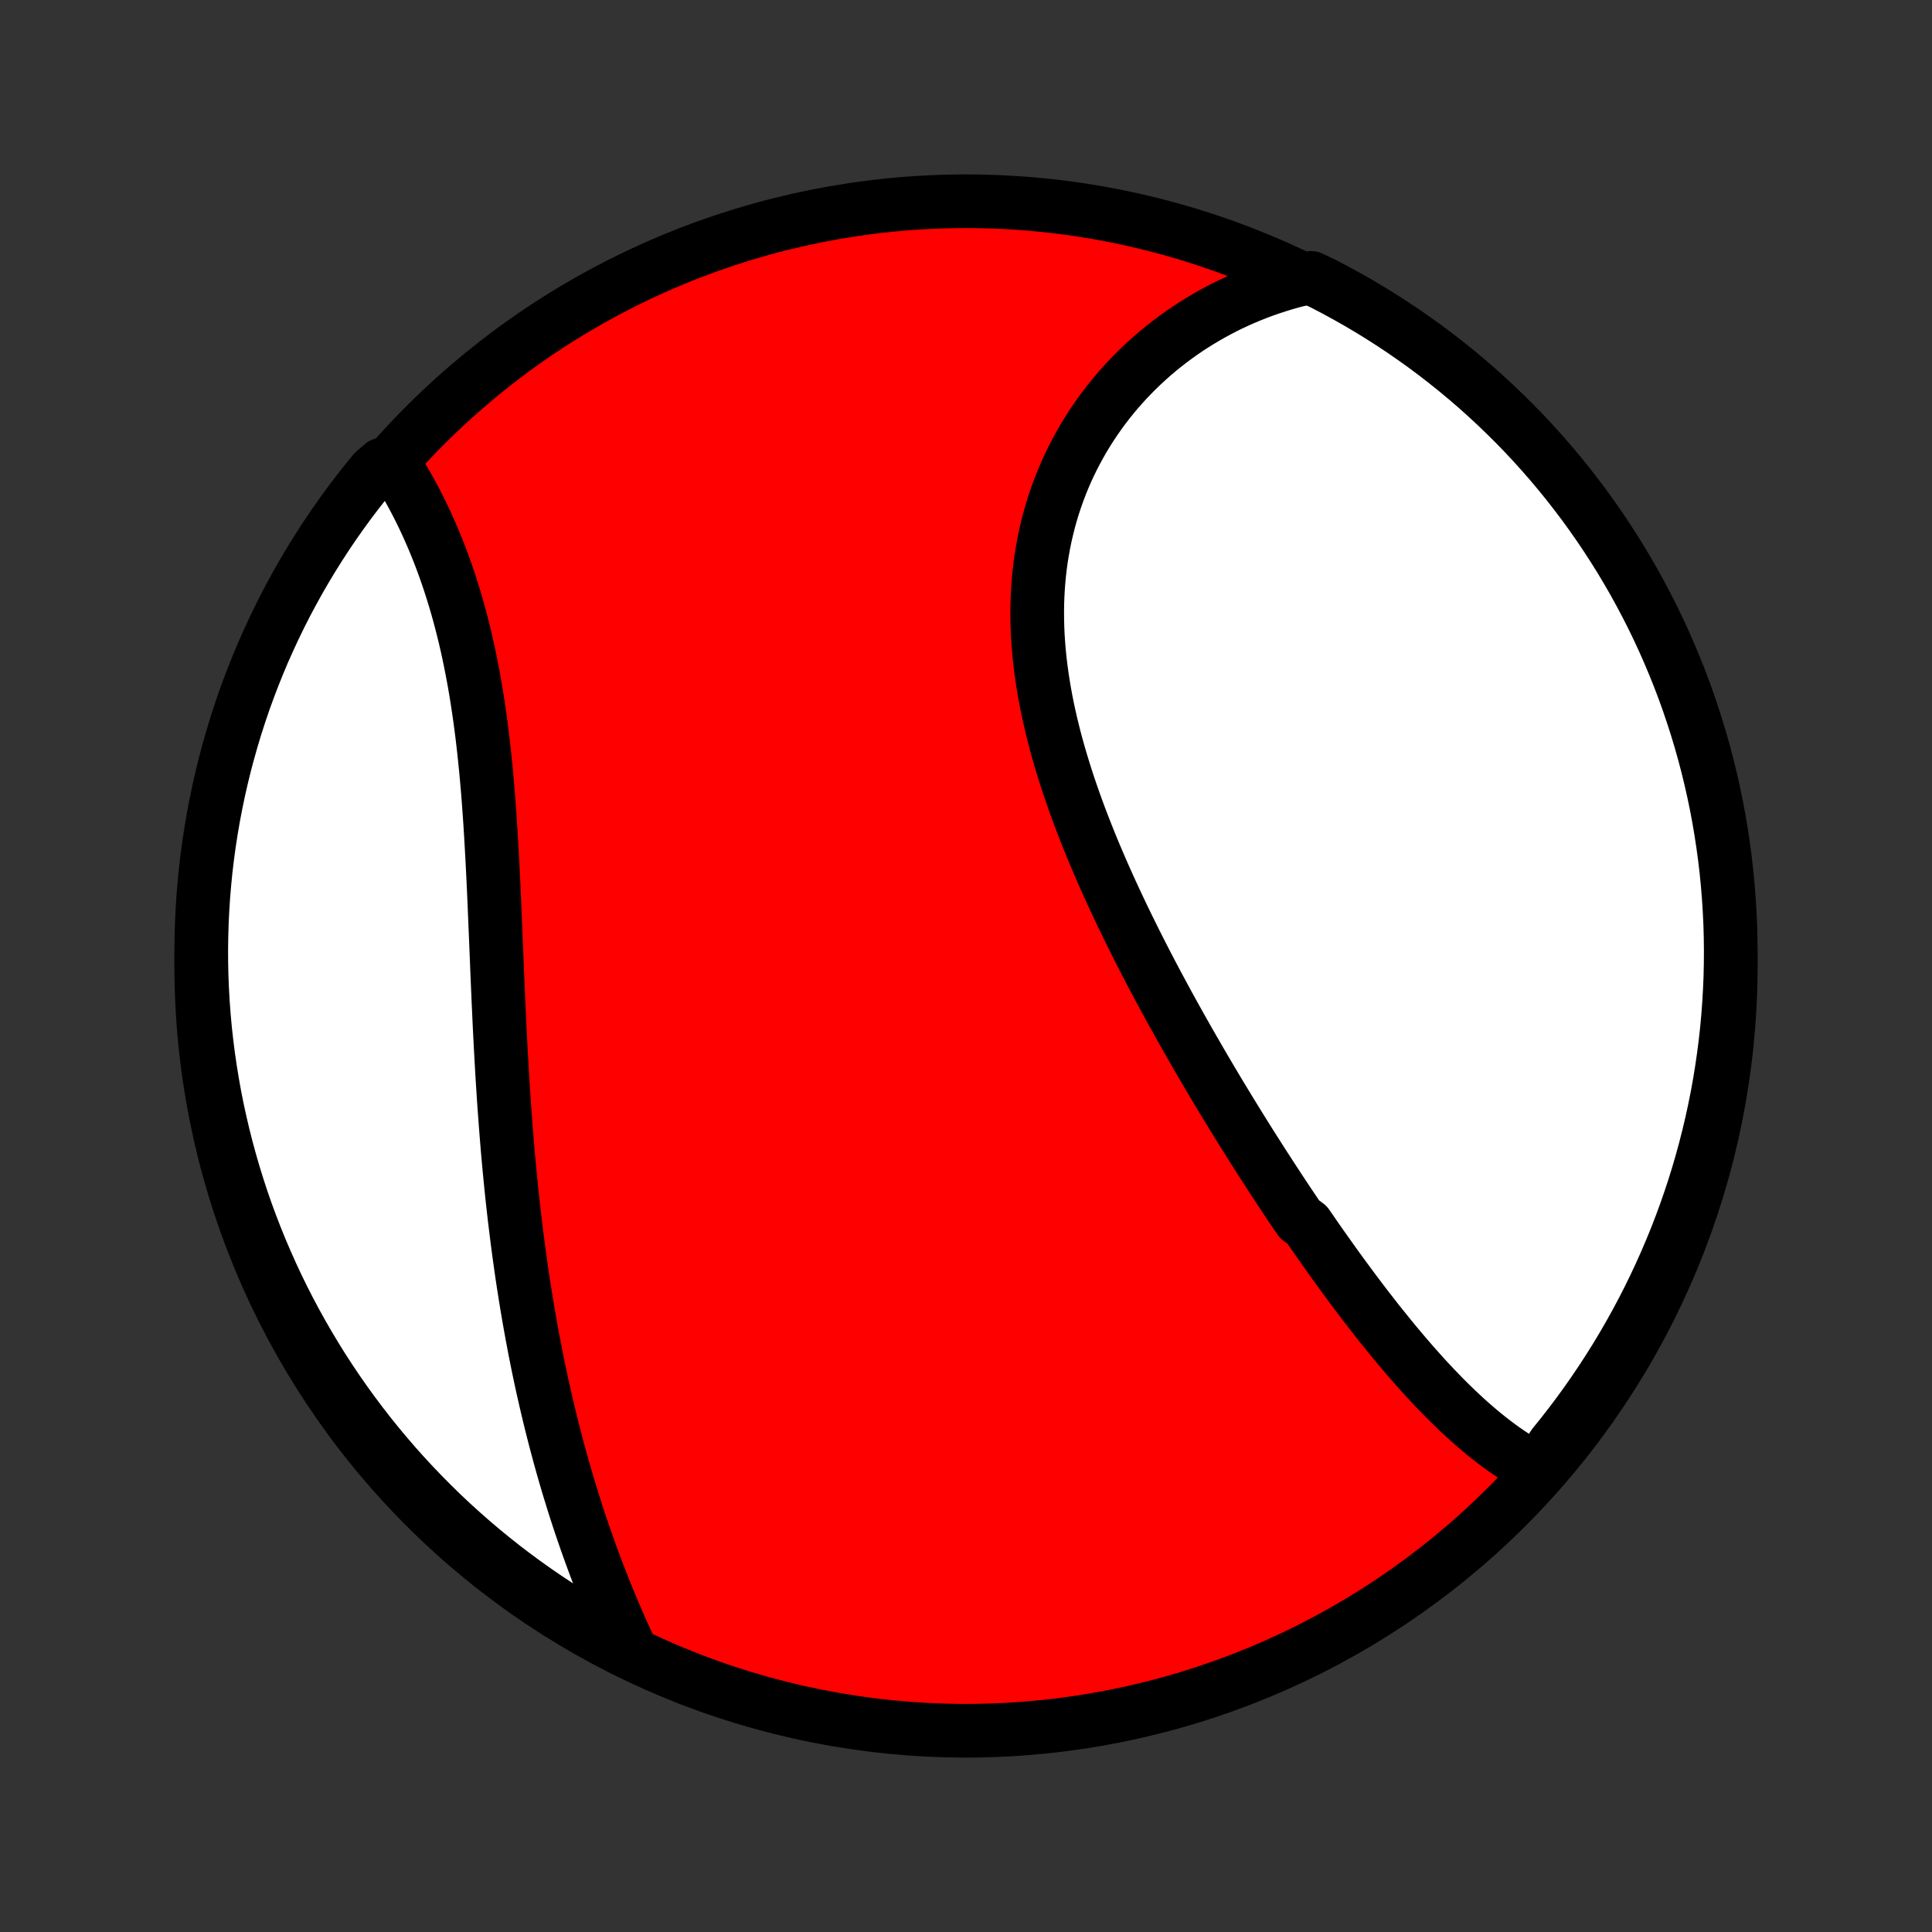 <?xml version="1.0" encoding="utf-8" standalone="no"?>
<!DOCTYPE svg PUBLIC "-//W3C//DTD SVG 1.1//EN"
  "http://www.w3.org/Graphics/SVG/1.1/DTD/svg11.dtd">
<!-- Created with matplotlib (http://matplotlib.org/) -->
<svg height="72pt" version="1.1" viewBox="0 0 72 72" width="72pt" xmlns="http://www.w3.org/2000/svg" xmlns:xlink="http://www.w3.org/1999/xlink">
 <rect x="0" y="0" width="72" height="72" fill="#333333" stroke="none"/>
 <defs>
  <style type="text/css">
*{stroke-linecap:butt;stroke-linejoin:round;}
  </style>
 </defs>
 <g id="figure_1">
  <g id="patch_1">
   <path d="
M0 72
L72 72
L72 0
L0 0
z
" style="fill:none;"/>
  </g>
  <g id="axes_1">
   <g id="PatchCollection_1">
    <defs>
     <path d="
M36 -7.5
C43.558 -7.5 50.808 -10.503 56.153 -15.848
C61.497 -21.192 64.5 -28.442 64.5 -36
C64.5 -43.558 61.497 -50.808 56.153 -56.153
C50.808 -61.497 43.558 -64.5 36 -64.5
C28.442 -64.5 21.192 -61.497 15.848 -56.153
C10.503 -50.808 7.5 -43.558 7.5 -36
C7.5 -28.442 10.503 -21.192 15.848 -15.848
C21.192 -10.503 28.442 -7.5 36 -7.5
z
" id="C0_0_a811fe30f3"/>
     <path d="
M57.343 -17.205
L57.149 -17.306
L56.956 -17.412
L56.766 -17.523
L56.578 -17.638
L56.392 -17.757
L56.207 -17.88
L56.025 -18.007
L55.845 -18.137
L55.666 -18.272
L55.49 -18.409
L55.315 -18.549
L55.141 -18.693
L54.969 -18.84
L54.798 -18.989
L54.629 -19.141
L54.462 -19.295
L54.295 -19.452
L54.13 -19.611
L53.966 -19.772
L53.803 -19.936
L53.642 -20.101
L53.481 -20.268
L53.322 -20.437
L53.163 -20.608
L53.005 -20.781
L52.849 -20.956
L52.693 -21.131
L52.538 -21.309
L52.384 -21.488
L52.231 -21.668
L52.078 -21.85
L51.926 -22.033
L51.775 -22.218
L51.625 -22.404
L51.475 -22.59
L51.325 -22.779
L51.177 -22.968
L51.029 -23.159
L50.881 -23.35
L50.734 -23.543
L50.587 -23.737
L50.441 -23.932
L50.295 -24.128
L50.15 -24.325
L50.005 -24.523
L49.86 -24.722
L49.715 -24.922
L49.572 -25.124
L49.428 -25.326
L49.284 -25.529
L49.141 -25.733
L48.998 -25.939
L48.856 -26.145
L48.713 -26.352
L48.429 -26.561
L48.287 -26.77
L48.146 -26.98
L48.004 -27.192
L47.863 -27.404
L47.722 -27.617
L47.581 -27.832
L47.44 -28.048
L47.299 -28.264
L47.158 -28.482
L47.017 -28.701
L46.877 -28.921
L46.736 -29.142
L46.595 -29.364
L46.455 -29.587
L46.315 -29.812
L46.174 -30.038
L46.034 -30.265
L45.894 -30.493
L45.754 -30.722
L45.614 -30.953
L45.474 -31.184
L45.334 -31.417
L45.194 -31.652
L45.055 -31.887
L44.915 -32.124
L44.776 -32.362
L44.637 -32.602
L44.498 -32.843
L44.358 -33.085
L44.22 -33.328
L44.081 -33.573
L43.943 -33.82
L43.805 -34.067
L43.667 -34.316
L43.529 -34.567
L43.392 -34.819
L43.256 -35.072
L43.119 -35.327
L42.983 -35.583
L42.848 -35.841
L42.713 -36.1
L42.579 -36.36
L42.446 -36.622
L42.313 -36.886
L42.181 -37.151
L42.05 -37.417
L41.919 -37.684
L41.79 -37.953
L41.662 -38.224
L41.535 -38.496
L41.409 -38.769
L41.284 -39.043
L41.161 -39.319
L41.039 -39.596
L40.919 -39.875
L40.8 -40.155
L40.683 -40.436
L40.569 -40.718
L40.456 -41.001
L40.345 -41.286
L40.236 -41.572
L40.13 -41.858
L40.027 -42.146
L39.926 -42.435
L39.827 -42.724
L39.732 -43.015
L39.64 -43.306
L39.551 -43.598
L39.465 -43.891
L39.383 -44.184
L39.304 -44.478
L39.229 -44.773
L39.158 -45.068
L39.091 -45.363
L39.028 -45.659
L38.97 -45.955
L38.916 -46.251
L38.867 -46.547
L38.823 -46.843
L38.783 -47.138
L38.748 -47.434
L38.719 -47.729
L38.695 -48.024
L38.676 -48.318
L38.663 -48.612
L38.656 -48.904
L38.654 -49.196
L38.657 -49.487
L38.667 -49.777
L38.683 -50.066
L38.704 -50.354
L38.731 -50.64
L38.765 -50.924
L38.804 -51.207
L38.85 -51.488
L38.901 -51.768
L38.959 -52.045
L39.023 -52.32
L39.092 -52.593
L39.168 -52.864
L39.249 -53.132
L39.337 -53.398
L39.43 -53.661
L39.529 -53.921
L39.633 -54.178
L39.743 -54.433
L39.859 -54.684
L39.98 -54.932
L40.107 -55.177
L40.239 -55.419
L40.375 -55.657
L40.517 -55.891
L40.664 -56.122
L40.816 -56.35
L40.972 -56.573
L41.133 -56.793
L41.299 -57.009
L41.469 -57.221
L41.643 -57.428
L41.822 -57.632
L42.004 -57.832
L42.191 -58.027
L42.381 -58.218
L42.575 -58.405
L42.773 -58.587
L42.974 -58.766
L43.179 -58.939
L43.387 -59.108
L43.599 -59.273
L43.814 -59.433
L44.032 -59.589
L44.252 -59.74
L44.476 -59.886
L44.703 -60.028
L44.933 -60.165
L45.165 -60.297
L45.4 -60.425
L45.638 -60.548
L45.878 -60.666
L46.121 -60.779
L46.366 -60.888
L46.614 -60.991
L46.864 -61.09
L47.116 -61.184
L47.37 -61.272
L47.627 -61.356
L47.886 -61.435
L48.147 -61.509
L48.41 -61.578
L48.862 -61.642
L49.304 -61.433
L49.742 -61.204
L50.175 -60.968
L50.605 -60.725
L51.029 -60.474
L51.45 -60.215
L51.865 -59.949
L52.276 -59.676
L52.682 -59.395
L53.083 -59.108
L53.478 -58.813
L53.868 -58.511
L54.253 -58.203
L54.632 -57.888
L55.006 -57.566
L55.374 -57.237
L55.736 -56.902
L56.091 -56.561
L56.441 -56.214
L56.785 -55.86
L57.122 -55.5
L57.453 -55.134
L57.777 -54.763
L58.094 -54.386
L58.405 -54.003
L58.709 -53.614
L59.006 -53.221
L59.296 -52.822
L59.579 -52.418
L59.855 -52.008
L60.123 -51.595
L60.385 -51.176
L60.638 -50.753
L60.885 -50.325
L61.123 -49.893
L61.354 -49.456
L61.578 -49.016
L61.793 -48.571
L62.001 -48.123
L62.2 -47.671
L62.392 -47.215
L62.576 -46.756
L62.752 -46.294
L62.919 -45.829
L63.078 -45.36
L63.229 -44.889
L63.372 -44.415
L63.506 -43.939
L63.632 -43.46
L63.75 -42.978
L63.859 -42.495
L63.96 -42.01
L64.052 -41.523
L64.135 -41.034
L64.21 -40.544
L64.277 -40.052
L64.335 -39.559
L64.384 -39.065
L64.424 -38.57
L64.456 -38.074
L64.48 -37.578
L64.494 -37.081
L64.5 -36.584
L64.497 -36.086
L64.486 -35.589
L64.465 -35.092
L64.436 -34.595
L64.399 -34.098
L64.353 -33.602
L64.298 -33.107
L64.234 -32.612
L64.162 -32.119
L64.082 -31.627
L63.993 -31.136
L63.895 -30.647
L63.789 -30.159
L63.674 -29.673
L63.551 -29.189
L63.42 -28.707
L63.28 -28.227
L63.132 -27.75
L62.975 -27.275
L62.811 -26.803
L62.638 -26.334
L62.457 -25.867
L62.268 -25.404
L62.071 -24.944
L61.866 -24.487
L61.653 -24.034
L61.433 -23.584
L61.204 -23.138
L60.968 -22.696
L60.725 -22.259
L60.474 -21.825
L60.215 -21.395
L59.949 -20.971
L59.676 -20.55
L59.395 -20.135
L59.108 -19.724
L58.813 -19.318
L58.511 -18.917
L58.203 -18.522
L57.888 -18.132
z
" id="C0_1_f0091f36de"/>
     <path d="
M23.463 -10.58
L23.349 -10.827
L23.237 -11.074
L23.126 -11.322
L23.017 -11.571
L22.909 -11.821
L22.803 -12.072
L22.698 -12.323
L22.595 -12.575
L22.493 -12.828
L22.393 -13.082
L22.294 -13.337
L22.197 -13.592
L22.102 -13.848
L22.008 -14.105
L21.915 -14.363
L21.824 -14.621
L21.734 -14.881
L21.646 -15.141
L21.559 -15.401
L21.474 -15.663
L21.39 -15.925
L21.308 -16.189
L21.227 -16.453
L21.147 -16.718
L21.069 -16.983
L20.992 -17.25
L20.917 -17.517
L20.843 -17.785
L20.77 -18.055
L20.699 -18.325
L20.629 -18.596
L20.56 -18.868
L20.493 -19.141
L20.427 -19.415
L20.362 -19.689
L20.299 -19.965
L20.236 -20.242
L20.175 -20.52
L20.116 -20.799
L20.057 -21.079
L20 -21.36
L19.944 -21.642
L19.89 -21.926
L19.836 -22.21
L19.784 -22.496
L19.733 -22.782
L19.683 -23.07
L19.634 -23.359
L19.587 -23.65
L19.541 -23.941
L19.495 -24.234
L19.451 -24.528
L19.409 -24.823
L19.367 -25.12
L19.326 -25.418
L19.287 -25.717
L19.249 -26.018
L19.212 -26.32
L19.175 -26.623
L19.14 -26.927
L19.106 -27.233
L19.073 -27.54
L19.042 -27.848
L19.011 -28.158
L18.981 -28.469
L18.952 -28.782
L18.924 -29.096
L18.898 -29.411
L18.872 -29.727
L18.847 -30.045
L18.823 -30.364
L18.8 -30.684
L18.777 -31.005
L18.756 -31.328
L18.735 -31.652
L18.715 -31.977
L18.696 -32.303
L18.678 -32.63
L18.66 -32.959
L18.643 -33.288
L18.626 -33.619
L18.61 -33.95
L18.595 -34.282
L18.579 -34.615
L18.565 -34.949
L18.55 -35.284
L18.536 -35.619
L18.522 -35.955
L18.509 -36.291
L18.495 -36.628
L18.481 -36.965
L18.467 -37.303
L18.453 -37.641
L18.439 -37.979
L18.425 -38.317
L18.41 -38.655
L18.395 -38.992
L18.379 -39.33
L18.362 -39.667
L18.345 -40.004
L18.326 -40.341
L18.307 -40.676
L18.287 -41.011
L18.266 -41.346
L18.243 -41.679
L18.219 -42.011
L18.194 -42.342
L18.167 -42.672
L18.138 -43
L18.108 -43.327
L18.075 -43.652
L18.041 -43.976
L18.005 -44.297
L17.967 -44.617
L17.927 -44.934
L17.884 -45.25
L17.839 -45.563
L17.792 -45.874
L17.743 -46.182
L17.691 -46.488
L17.636 -46.791
L17.579 -47.092
L17.52 -47.389
L17.458 -47.684
L17.394 -47.975
L17.327 -48.264
L17.257 -48.549
L17.185 -48.831
L17.111 -49.11
L17.034 -49.385
L16.954 -49.657
L16.872 -49.925
L16.788 -50.191
L16.701 -50.452
L16.612 -50.71
L16.521 -50.964
L16.428 -51.214
L16.332 -51.461
L16.235 -51.703
L16.135 -51.942
L16.033 -52.177
L15.93 -52.408
L15.825 -52.636
L15.718 -52.859
L15.609 -53.079
L15.499 -53.294
L15.387 -53.506
L15.274 -53.713
L15.159 -53.917
L15.043 -54.117
L14.925 -54.312
L14.806 -54.504
L14.248 -54.691
L13.93 -54.414
L13.618 -54.032
L13.314 -53.644
L13.016 -53.251
L12.726 -52.852
L12.442 -52.449
L12.166 -52.04
L11.897 -51.626
L11.635 -51.208
L11.381 -50.785
L11.134 -50.358
L10.895 -49.926
L10.663 -49.49
L10.439 -49.049
L10.223 -48.605
L10.015 -48.157
L9.814 -47.706
L9.622 -47.25
L9.438 -46.791
L9.262 -46.33
L9.093 -45.864
L8.934 -45.396
L8.782 -44.925
L8.639 -44.451
L8.504 -43.975
L8.377 -43.496
L8.259 -43.015
L8.149 -42.532
L8.048 -42.047
L7.955 -41.56
L7.871 -41.071
L7.795 -40.581
L7.728 -40.09
L7.669 -39.597
L7.62 -39.103
L7.578 -38.608
L7.546 -38.112
L7.522 -37.616
L7.507 -37.119
L7.5 -36.622
L7.502 -36.124
L7.513 -35.627
L7.533 -35.13
L7.561 -34.633
L7.598 -34.136
L7.643 -33.64
L7.698 -33.145
L7.76 -32.65
L7.832 -32.157
L7.912 -31.665
L8 -31.174
L8.097 -30.684
L8.203 -30.196
L8.317 -29.71
L8.439 -29.226
L8.57 -28.744
L8.709 -28.264
L8.857 -27.786
L9.012 -27.311
L9.176 -26.839
L9.349 -26.369
L9.529 -25.903
L9.717 -25.439
L9.914 -24.979
L10.118 -24.522
L10.33 -24.068
L10.55 -23.618
L10.778 -23.172
L11.013 -22.73
L11.256 -22.292
L11.507 -21.858
L11.765 -21.428
L12.03 -21.003
L12.303 -20.582
L12.583 -20.166
L12.87 -19.755
L13.164 -19.349
L13.465 -18.948
L13.773 -18.552
L14.088 -18.161
L14.409 -17.776
L14.737 -17.396
L15.072 -17.022
L15.413 -16.654
L15.76 -16.292
L16.113 -15.936
L16.472 -15.585
L16.837 -15.241
L17.209 -14.904
L17.585 -14.573
L17.968 -14.248
L18.356 -13.93
L18.749 -13.618
L19.148 -13.314
L19.551 -13.016
L19.96 -12.726
L20.374 -12.442
L20.792 -12.166
L21.215 -11.897
L21.642 -11.635
L22.074 -11.381
L22.51 -11.134
z
" id="C0_2_47fef1f12f"/>
    </defs>
    <g clip-path="url(#p1bffca34e9)">
     <use style="fill:#ff0000;stroke:#000000;stroke-width:2.0;" x="0.0" xlink:href="#C0_0_a811fe30f3" y="72.0"/>
    </g>
    <g clip-path="url(#p1bffca34e9)">
     <use style="fill:#ffffff;stroke:#000000;stroke-width:2.0;" x="0.0" xlink:href="#C0_1_f0091f36de" y="72.0"/>
    </g>
    <g clip-path="url(#p1bffca34e9)">
     <use style="fill:#ffffff;stroke:#000000;stroke-width:2.0;" x="0.0" xlink:href="#C0_2_47fef1f12f" y="72.0"/>
    </g>
   </g>
  </g>
 </g>
 <defs>
  <clipPath id="p1bffca34e9">
   <rect height="72.0" width="72.0" x="0.0" y="0.0"/>
  </clipPath>
 </defs>
</svg>
